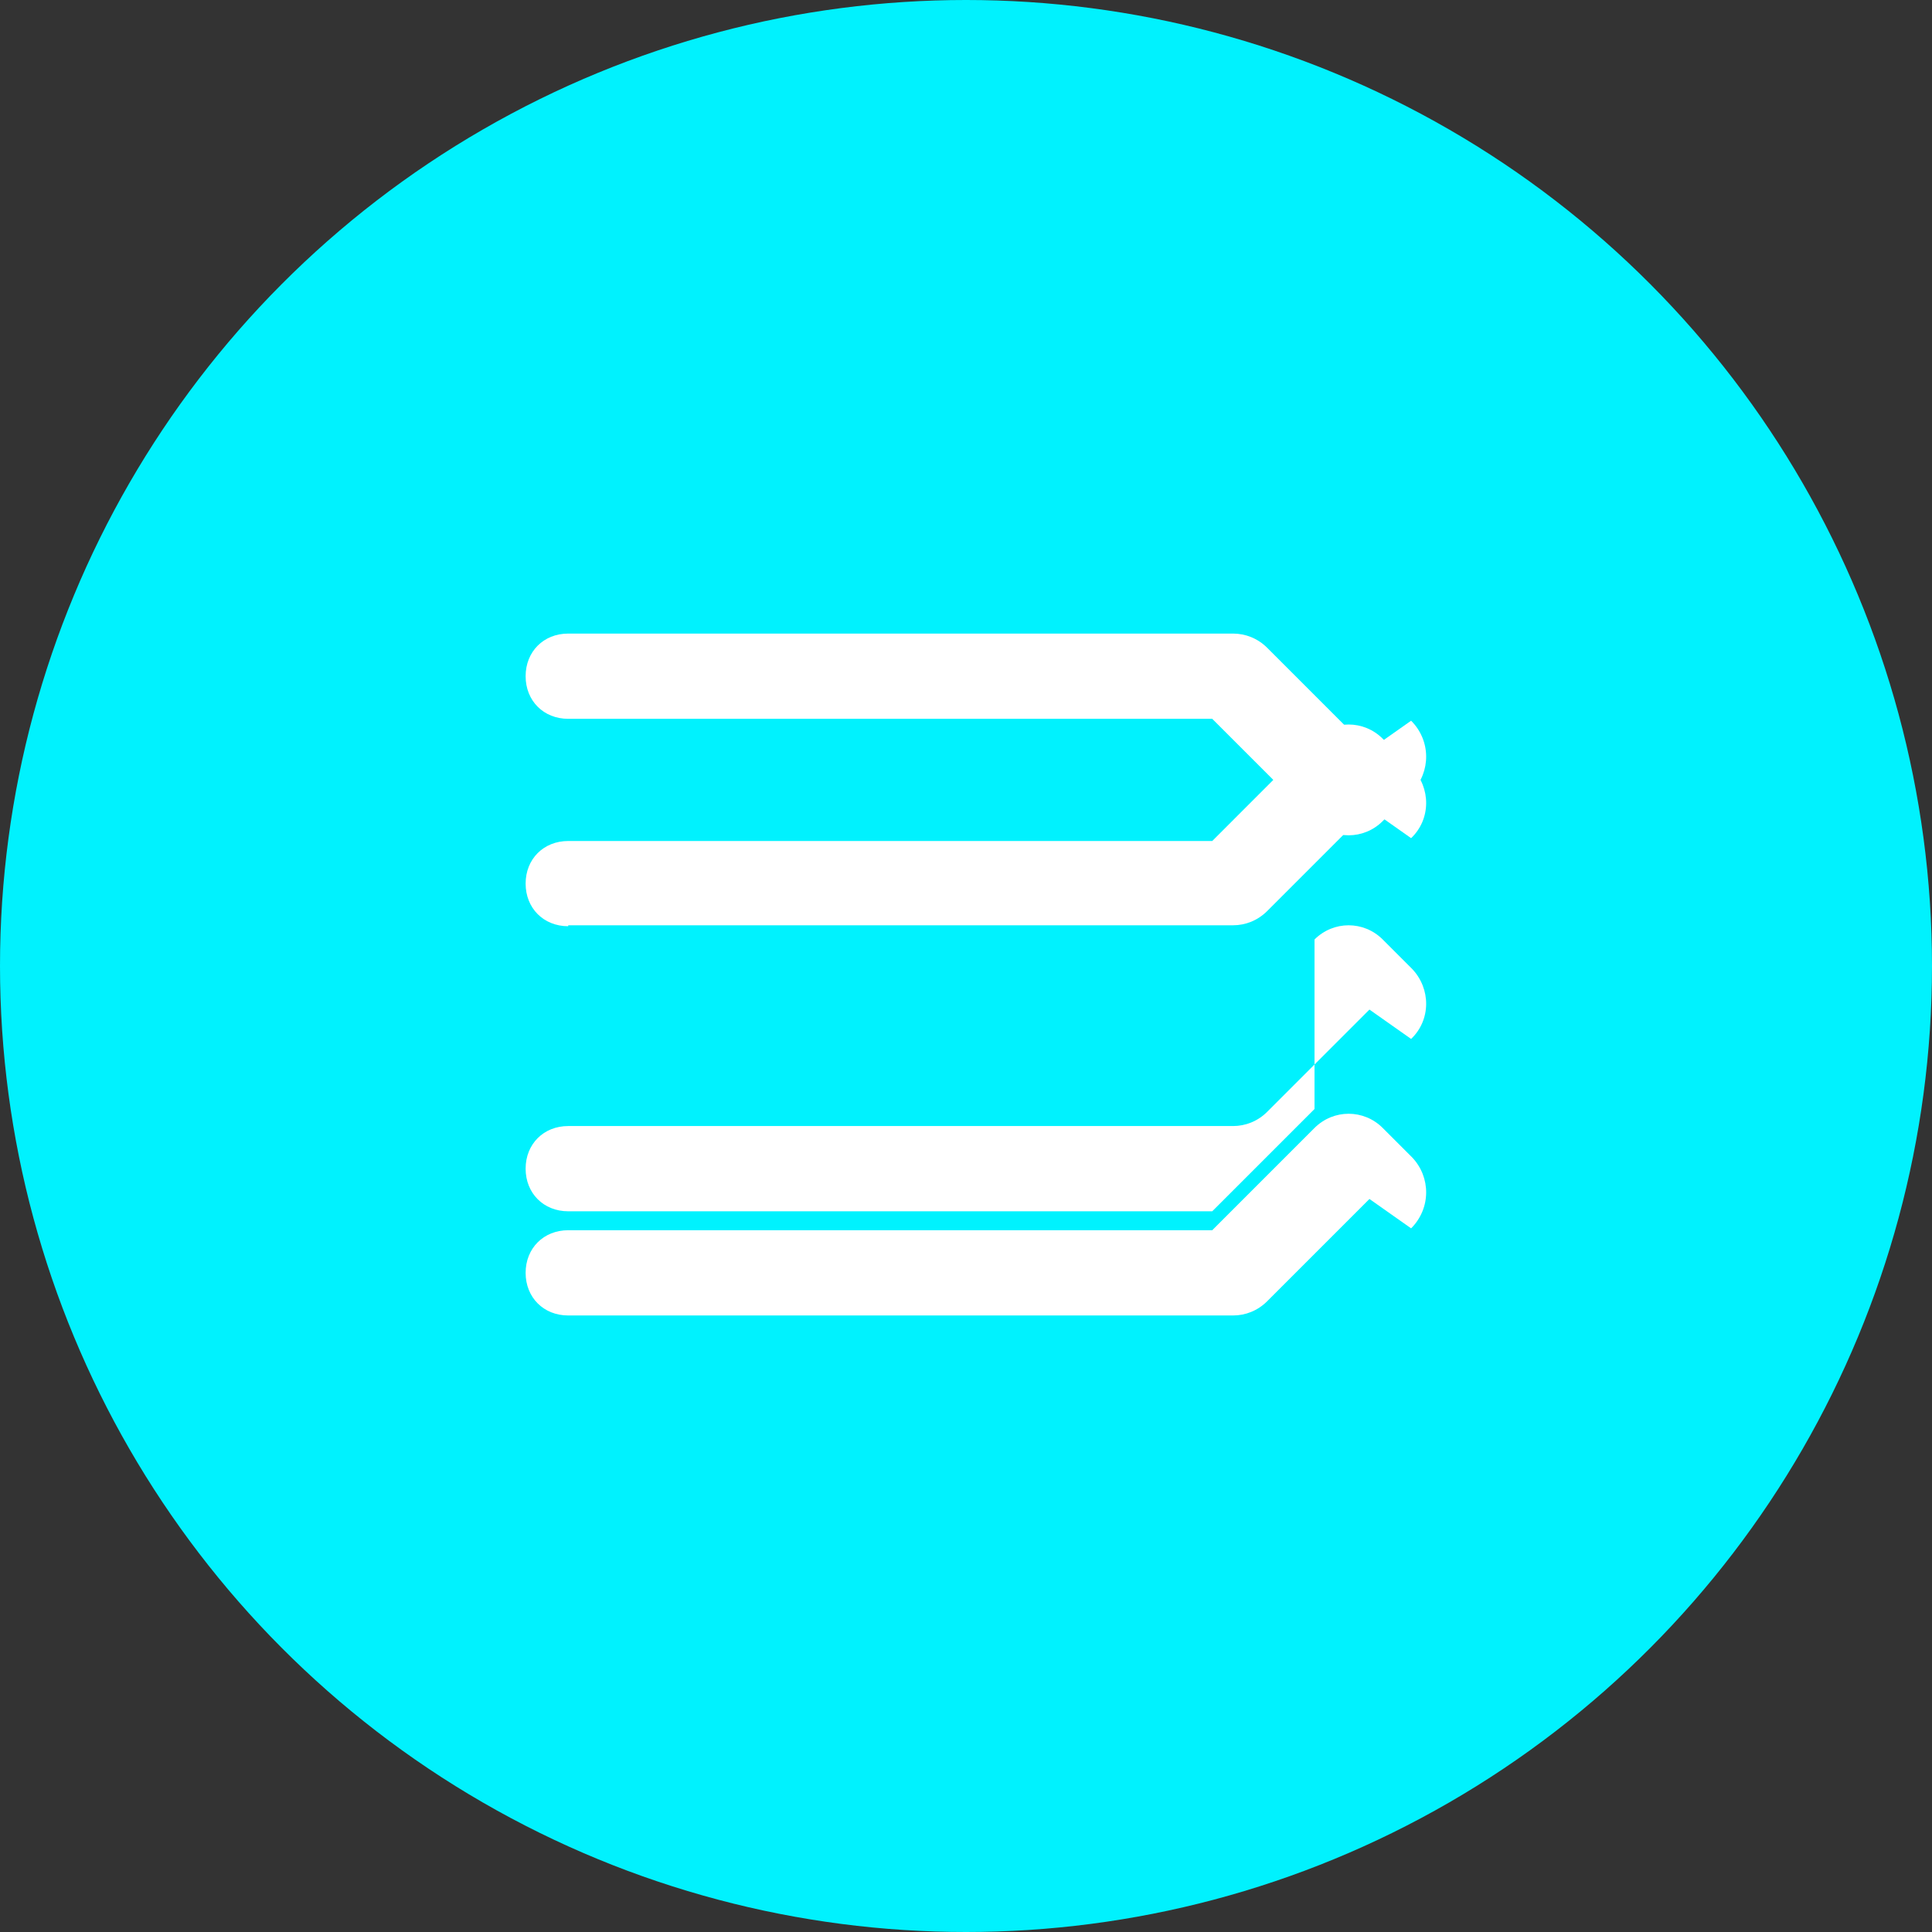 <svg width="80" height="80" viewBox="0 0 80 80" fill="none" xmlns="http://www.w3.org/2000/svg">
  <rect x="0" y="0" width="80" height="80" fill="#333333" stroke="none"/>
  <circle cx="40" cy="40" r="40" fill="#00f2fe"/>
  <path d="M56.706 31.059L52.471 26.823C52.078 26.431 51.569 26.235 51.059 26.235H23.529C22.51 26.235 21.765 26.98 21.765 28C21.765 29.02 22.51 29.765 23.529 29.765H50.196L54.431 34C54.824 34.392 55.333 34.588 55.843 34.588C56.353 34.588 56.863 34.392 57.255 34L58.471 32.784C59.255 31.961 59.255 30.667 58.431 29.843L56.706 31.059Z" fill="white"/>
  <path d="M54.431 45.922L50.196 50.157H23.529C22.51 50.157 21.765 49.412 21.765 48.392C21.765 47.373 22.51 46.627 23.529 46.627H51.059C51.569 46.627 52.078 46.431 52.471 46.039L56.706 41.804L58.431 43.02C59.255 42.235 59.255 40.941 58.471 40.118L57.255 38.902C56.863 38.51 56.353 38.314 55.843 38.314C55.333 38.314 54.824 38.51 54.431 38.902L54.431 45.922Z" fill="white"/>
  <path d="M23.529 38.314H51.059C51.569 38.314 52.078 38.118 52.471 37.725L56.706 33.49L58.431 34.706C59.255 33.922 59.255 32.627 58.471 31.804L57.255 30.588C56.863 30.196 56.353 30 55.843 30C55.333 30 54.824 30.196 54.431 30.588L50.196 34.824H23.529C22.51 34.824 21.765 35.569 21.765 36.588C21.765 37.608 22.51 38.353 23.529 38.353V38.314Z" fill="white"/>
  <path d="M56.706 49.647L52.471 53.882C52.078 54.275 51.569 54.471 51.059 54.471H23.529C22.51 54.471 21.765 53.725 21.765 52.706C21.765 51.686 22.51 50.941 23.529 50.941H50.196L54.431 46.706C54.824 46.314 55.333 46.118 55.843 46.118C56.353 46.118 56.863 46.314 57.255 46.706L58.471 47.922C59.255 48.745 59.255 50.039 58.431 50.863L56.706 49.647Z" fill="white"/>
</svg> 